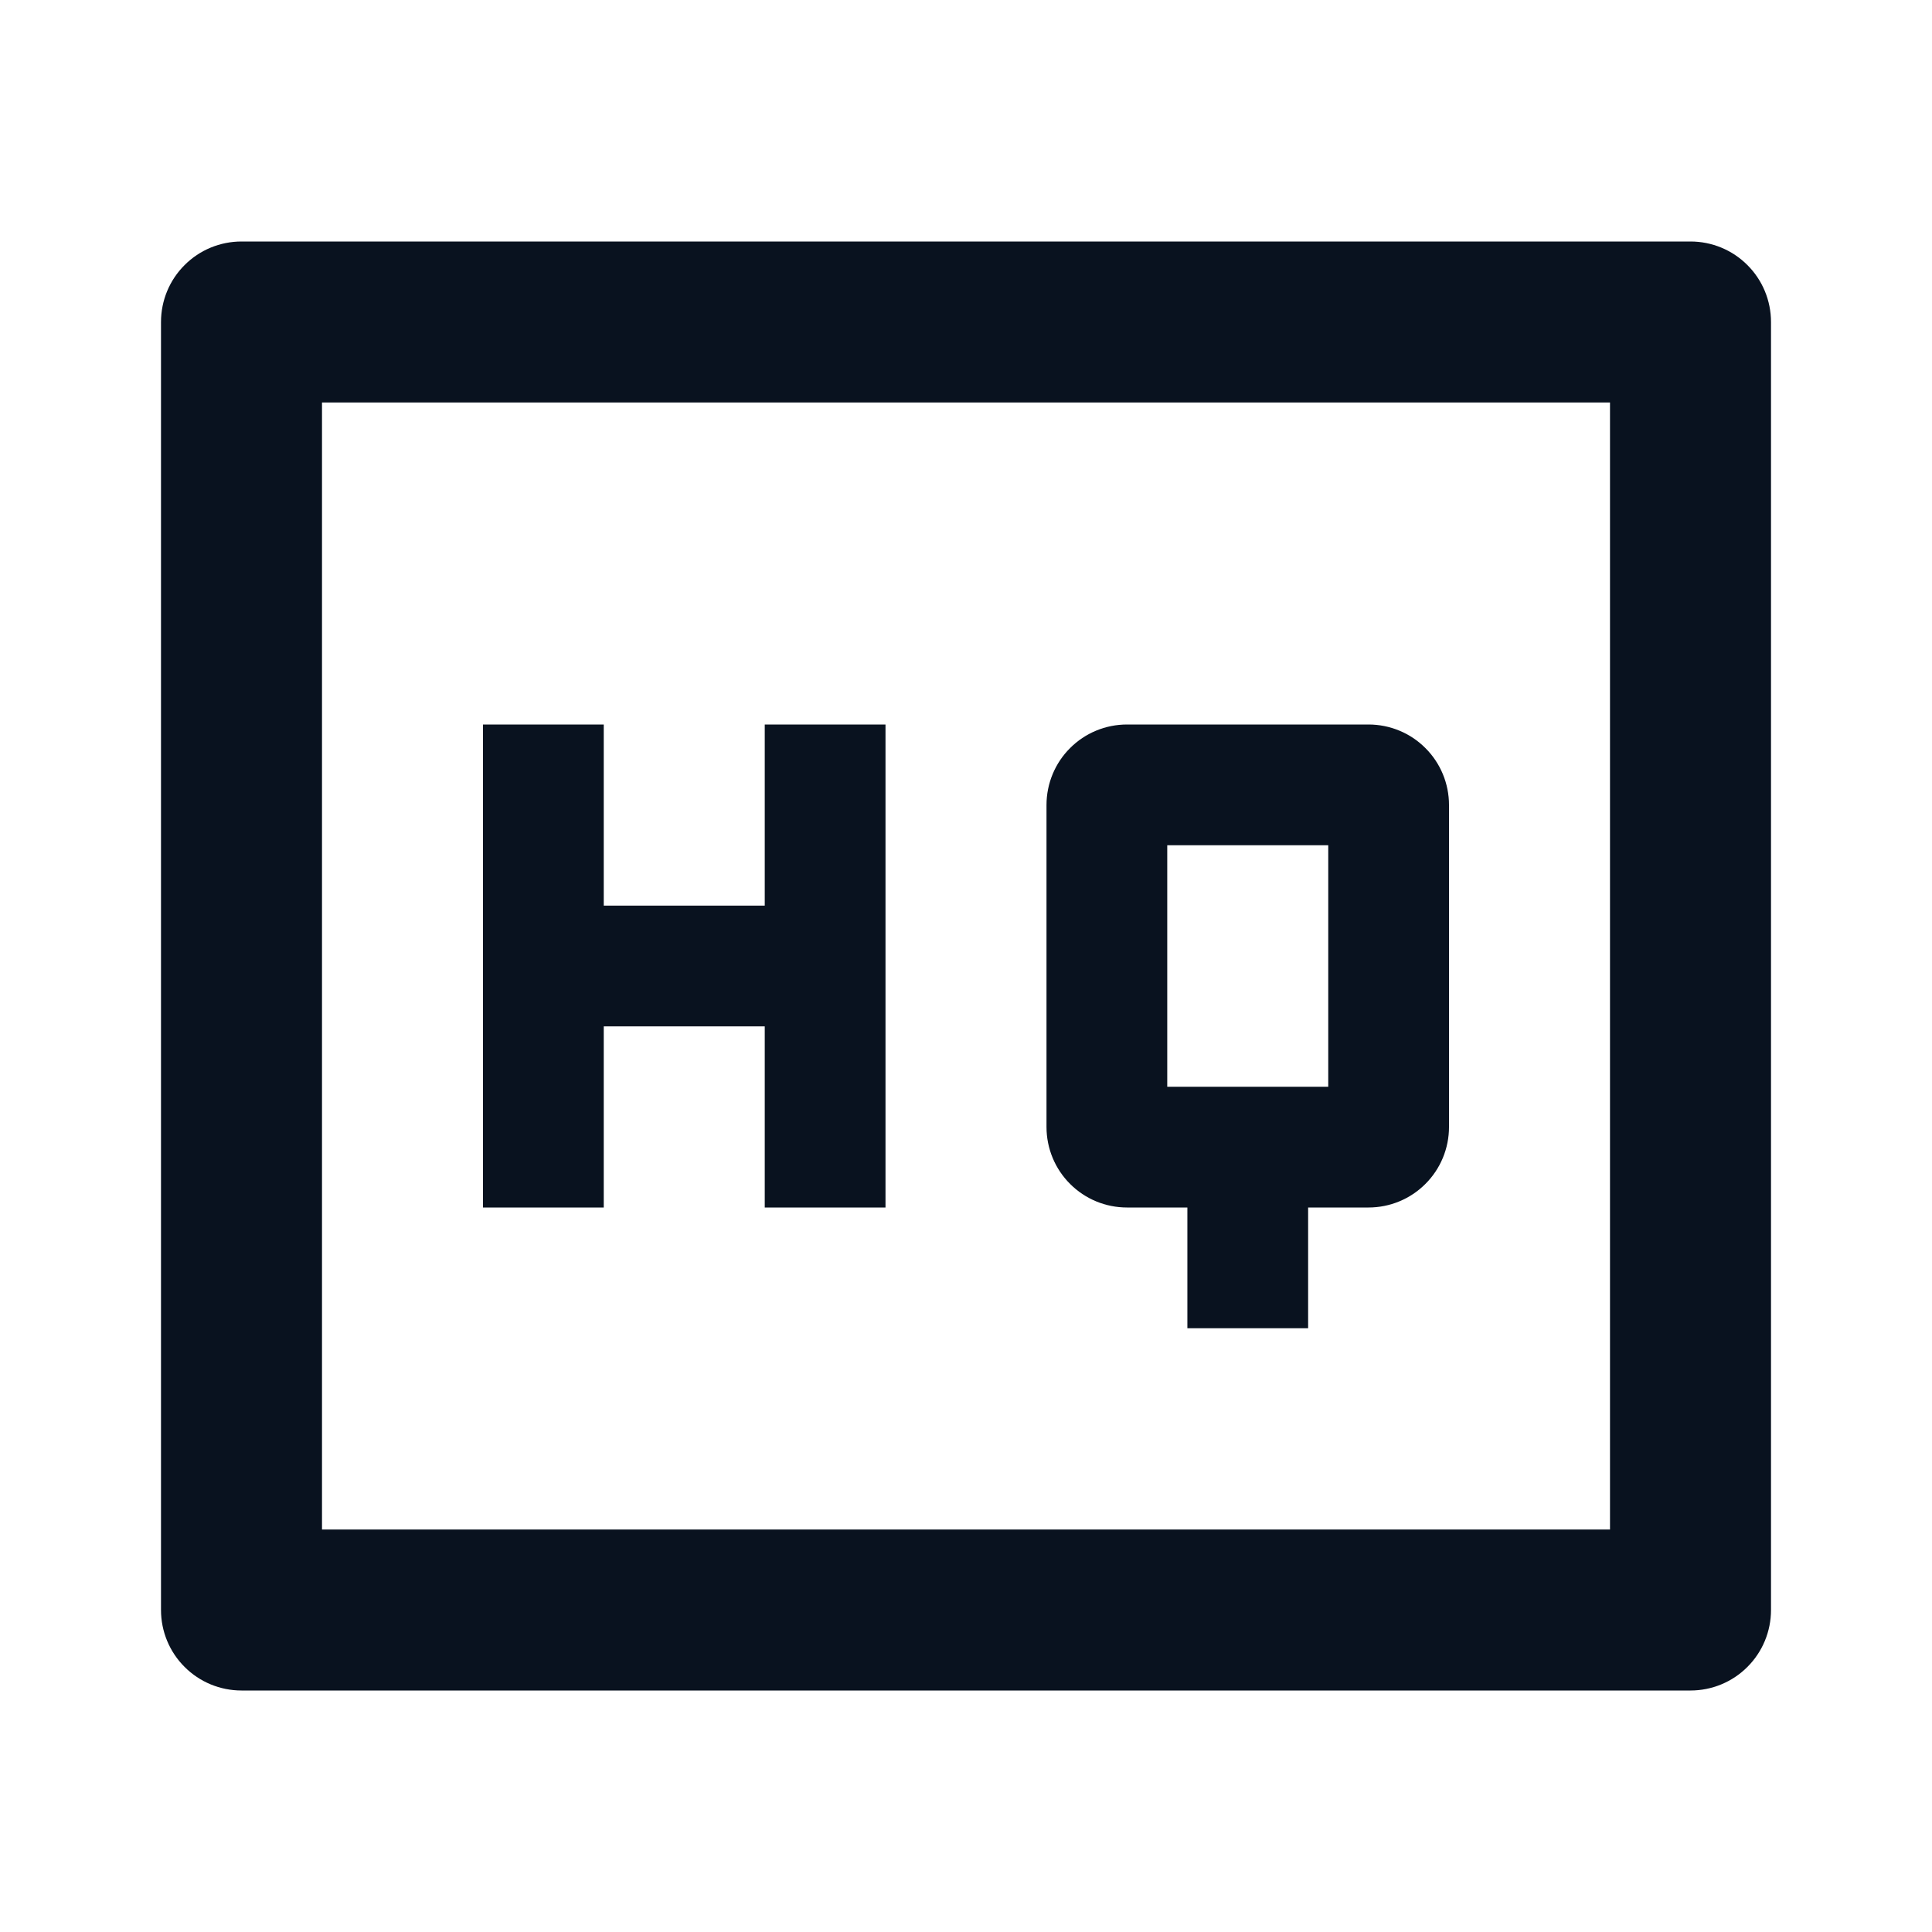 <svg width="24" height="24" viewBox="0 0 24 24" fill="none" xmlns="http://www.w3.org/2000/svg">
<g clip-path="url(#clip0_11_50054)">
<path d="M4 5V19H20V5H4ZM3 3H21C21.265 3 21.52 3.105 21.707 3.293C21.895 3.48 22 3.735 22 4V20C22 20.265 21.895 20.52 21.707 20.707C21.52 20.895 21.265 21 21 21H3C2.735 21 2.48 20.895 2.293 20.707C2.105 20.52 2 20.265 2 20V4C2 3.735 2.105 3.48 2.293 3.293C2.48 3.105 2.735 3 3 3ZM7.5 11.25H9.5V9H11V15H9.5V12.75H7.5V15H6V9H7.5V11.25ZM16.25 15V16.5H14.75V15H14C13.735 15 13.48 14.895 13.293 14.707C13.105 14.52 13 14.265 13 14V10C13 9.735 13.105 9.48 13.293 9.293C13.48 9.105 13.735 9 14 9H17C17.265 9 17.52 9.105 17.707 9.293C17.895 9.48 18 9.735 18 10V14C18 14.265 17.895 14.52 17.707 14.707C17.52 14.895 17.265 15 17 15H16.25ZM14.5 10.5V13.5H16.5V10.5H14.5Z" fill="#09121F"/>
</g>
<defs>
<clipPath id="clip0_11_50054">
<rect width="24" height="24" fill="white"/>
</clipPath>
</defs>
</svg>

